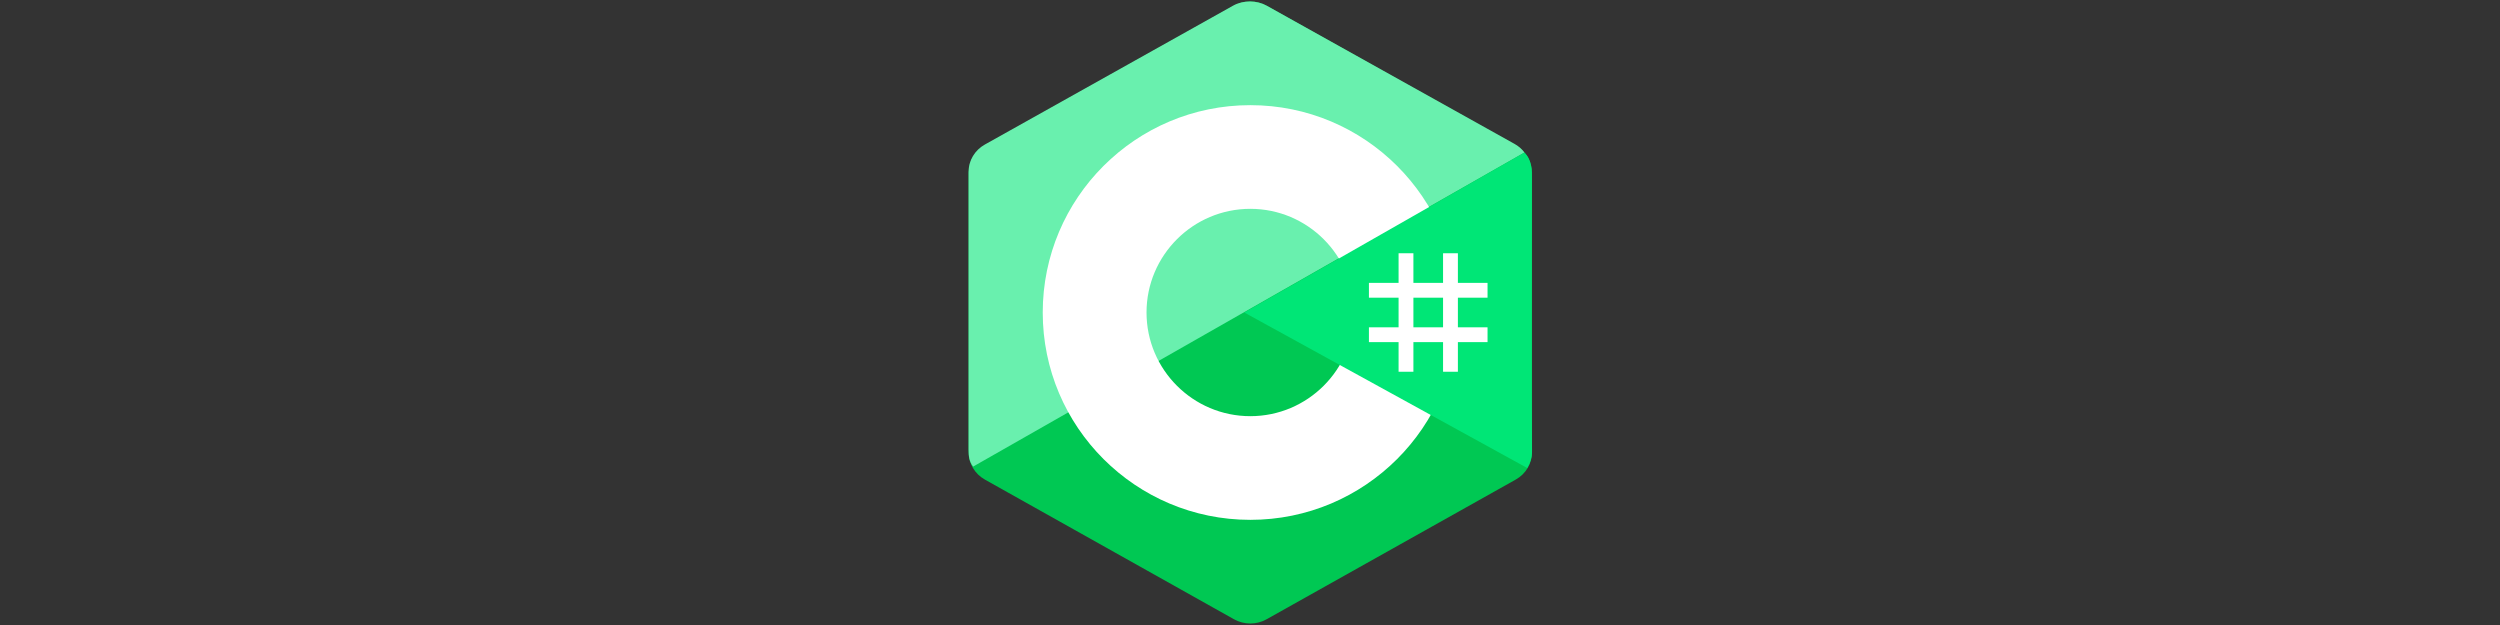 <svg xmlns="http://www.w3.org/2000/svg" xmlns:xlink="http://www.w3.org/1999/xlink" width="2000" zoomAndPan="magnify" viewBox="0 0 1500 375" height="500" preserveAspectRatio="xMidYMid meet" version="1.0"><rect x="0" y="0" width="1500" height="375" fill="#333333" stroke="none"/><path fill="#00c853" d="M 740.43 3.43 C 746.469 0.043 753.906 0.043 759.938 3.43 C 789.785 20.164 879.598 70.531 909.453 87.262 C 915.496 90.641 919.211 96.895 919.211 103.668 C 919.211 137.133 919.211 237.859 919.211 271.324 C 919.211 278.094 915.496 284.352 909.453 287.738 C 879.609 304.469 789.793 354.836 759.938 371.57 C 753.898 374.957 746.461 374.957 740.43 371.57 C 710.582 354.836 620.766 304.469 590.914 287.738 C 584.879 284.352 581.16 278.105 581.16 271.332 C 581.16 237.867 581.16 137.141 581.16 103.676 C 581.16 96.906 584.879 90.648 590.922 87.262 C 620.758 70.531 710.59 20.164 740.43 3.43 Z M 740.43 3.43 " fill-opacity="1" fill-rule="nonzero"/><path fill="#69f0ae" d="M 583.867 279.953 C 581.5 276.789 581.16 273.785 581.16 269.742 C 581.16 236.473 581.16 136.324 581.16 103.047 C 581.16 96.309 584.871 90.09 590.895 86.73 C 620.633 70.094 710.145 20.02 739.887 3.375 C 745.91 0.008 754.066 0.078 760.09 3.449 C 789.828 20.082 879.039 69.73 908.777 86.367 C 911.18 87.715 913.012 89.344 914.648 91.484 Z M 583.867 279.953 " fill-opacity="1" fill-rule="nonzero"/><path fill="#ffffff" d="M 750.188 63.094 C 681.422 63.094 625.641 118.809 625.641 187.5 C 625.641 256.191 681.422 311.906 750.188 311.906 C 818.953 311.906 874.734 256.191 874.734 187.5 C 874.734 118.809 818.953 63.094 750.188 63.094 Z M 750.188 249.703 C 715.848 249.703 687.914 221.801 687.914 187.5 C 687.914 153.199 715.848 125.297 750.188 125.297 C 784.527 125.297 812.461 153.199 812.461 187.5 C 812.461 221.801 784.527 249.703 750.188 249.703 Z M 750.188 249.703 " fill-opacity="1" fill-rule="nonzero"/><path fill="#00e676" d="M 914.633 91.574 C 919.223 95.863 919.133 102.336 919.133 107.426 C 919.133 141.148 918.848 237.066 919.211 270.789 C 919.25 274.309 918.082 278.016 916.34 280.805 L 746.566 187.5 Z M 914.633 91.574 " fill-opacity="1" fill-rule="nonzero"/><path fill="#ffffff" d="M 839.148 151.953 L 848.043 151.953 L 848.043 223.047 L 839.148 223.047 Z M 865.836 151.953 L 874.734 151.953 L 874.734 223.047 L 865.836 223.047 Z M 865.836 151.953 " fill-opacity="1" fill-rule="nonzero"/><path fill="#ffffff" d="M 821.355 196.387 L 892.523 196.387 L 892.523 205.273 L 821.355 205.273 Z M 821.355 169.727 L 892.523 169.727 L 892.523 178.613 L 821.355 178.613 Z M 821.355 169.727 " fill-opacity="1" fill-rule="nonzero"/></svg>